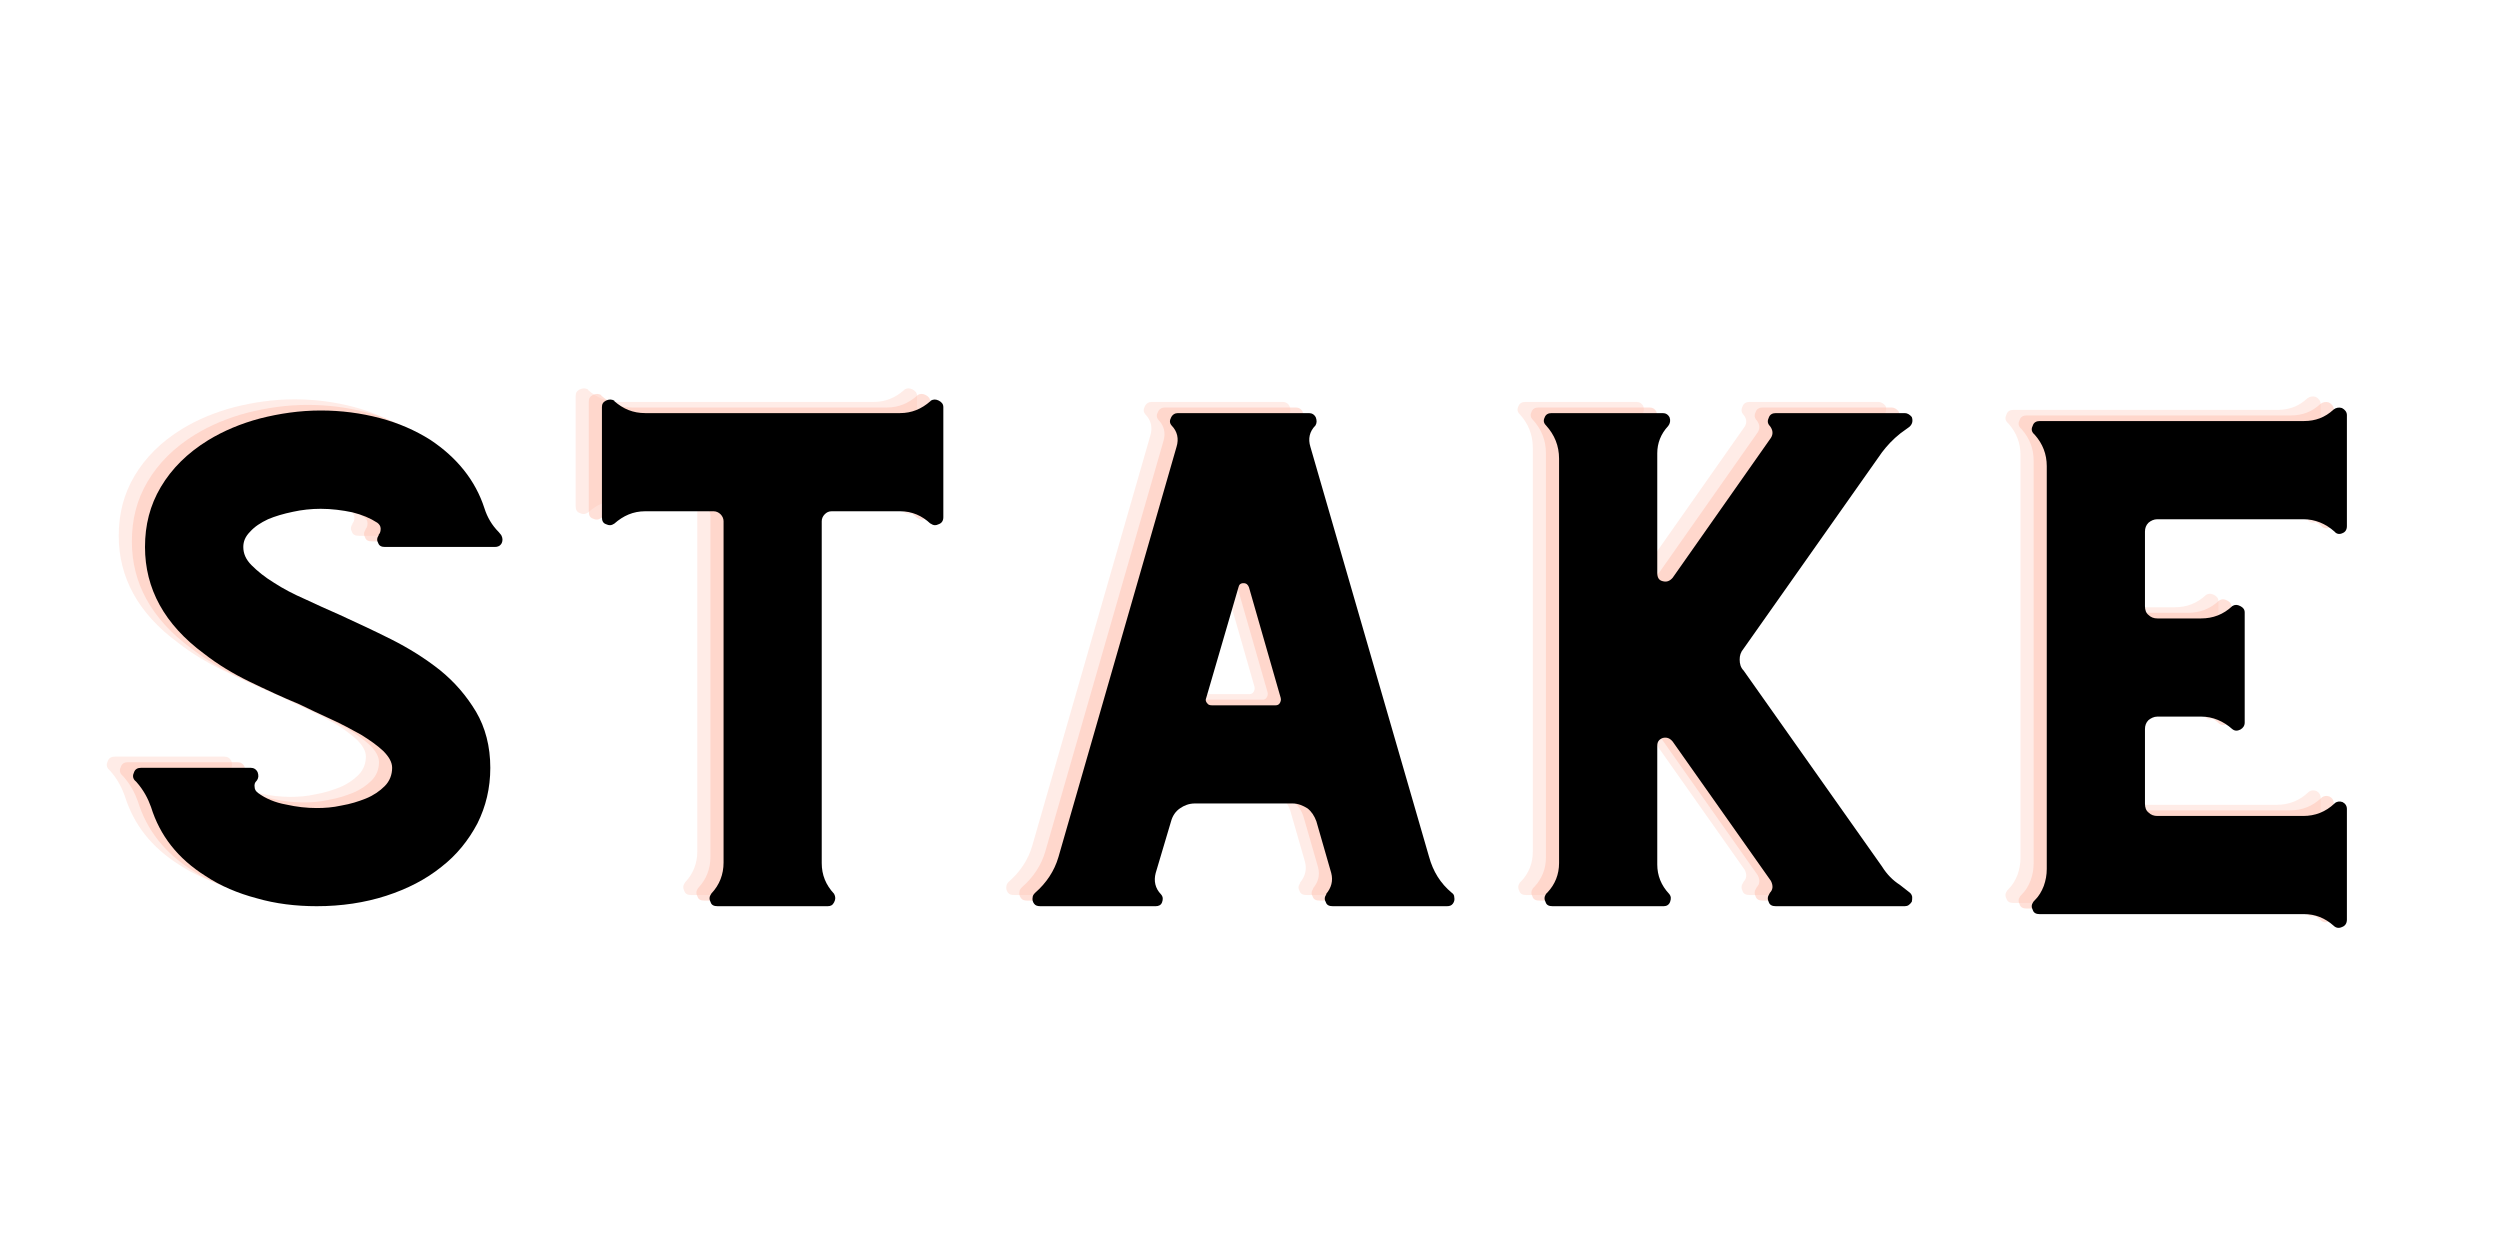 <svg xmlns="http://www.w3.org/2000/svg" xmlns:xlink="http://www.w3.org/1999/xlink" width="100" zoomAndPan="magnify" viewBox="0 0 75 37.5" height="50" preserveAspectRatio="xMidYMid meet" version="1.0"><defs><g/></defs><g fill="rgb(100%, 75.69%, 69.8%)" fill-opacity="0.302"><g transform="translate(2.015, 26.851)"><g><path d="M 12.234 -11.133 L 12.16 -11.223 C 11.953 -11.43 11.816 -11.668 11.73 -11.938 C 11.461 -12.77 10.91 -13.457 10.105 -13.992 C 9.66 -14.273 9.152 -14.496 8.59 -14.645 C 8.023 -14.793 7.441 -14.871 6.816 -14.871 C 6.191 -14.871 5.582 -14.781 5 -14.633 C 4.422 -14.48 3.898 -14.258 3.438 -13.977 C 2.812 -13.59 2.352 -13.129 2.023 -12.578 C 1.695 -12.027 1.547 -11.43 1.547 -10.777 C 1.547 -9.527 2.129 -8.453 3.32 -7.574 C 3.734 -7.25 4.184 -6.98 4.672 -6.742 C 5.164 -6.504 5.672 -6.266 6.176 -6.059 C 6.473 -5.91 6.801 -5.762 7.129 -5.609 C 7.457 -5.461 7.754 -5.297 8.023 -5.148 C 8.289 -4.984 8.516 -4.824 8.691 -4.66 C 8.871 -4.48 8.961 -4.316 8.961 -4.152 C 8.961 -3.945 8.887 -3.75 8.738 -3.602 C 8.59 -3.453 8.395 -3.32 8.172 -3.23 C 7.949 -3.141 7.711 -3.066 7.441 -3.02 C 7.176 -2.961 6.938 -2.945 6.699 -2.945 C 6.398 -2.945 6.102 -2.977 5.773 -3.051 C 5.449 -3.109 5.164 -3.23 4.941 -3.395 C 4.883 -3.438 4.836 -3.496 4.836 -3.57 C 4.824 -3.648 4.836 -3.707 4.898 -3.766 L 4.91 -3.781 C 4.957 -3.855 4.957 -3.93 4.926 -4.02 C 4.883 -4.109 4.809 -4.152 4.719 -4.152 L 1.43 -4.152 C 1.324 -4.152 1.25 -4.109 1.219 -4.02 C 1.176 -3.93 1.176 -3.855 1.234 -3.781 L 1.293 -3.723 C 1.504 -3.484 1.637 -3.23 1.727 -2.977 C 1.996 -2.113 2.531 -1.43 3.363 -0.906 C 3.809 -0.609 4.332 -0.387 4.898 -0.238 C 5.461 -0.074 6.074 0 6.699 0 C 7.441 0 8.141 -0.105 8.781 -0.312 C 9.422 -0.52 9.973 -0.805 10.434 -1.176 C 10.895 -1.531 11.254 -1.98 11.52 -2.484 C 11.773 -2.992 11.906 -3.543 11.906 -4.152 C 11.906 -4.793 11.758 -5.359 11.477 -5.836 C 11.191 -6.312 10.836 -6.727 10.391 -7.086 C 9.941 -7.441 9.465 -7.738 8.93 -8.008 C 8.395 -8.277 7.875 -8.516 7.367 -8.75 C 7.023 -8.902 6.684 -9.051 6.34 -9.215 C 6 -9.363 5.688 -9.527 5.418 -9.703 C 5.148 -9.867 4.926 -10.047 4.746 -10.227 C 4.57 -10.402 4.496 -10.582 4.496 -10.777 C 4.496 -10.941 4.555 -11.09 4.703 -11.238 C 4.836 -11.387 5.016 -11.504 5.238 -11.609 C 5.449 -11.699 5.699 -11.773 5.984 -11.832 C 6.25 -11.891 6.535 -11.922 6.816 -11.922 C 7.145 -11.922 7.473 -11.879 7.77 -11.816 C 8.066 -11.742 8.305 -11.641 8.516 -11.504 C 8.574 -11.461 8.617 -11.402 8.617 -11.328 C 8.617 -11.254 8.602 -11.191 8.559 -11.148 L 8.559 -11.133 C 8.5 -11.043 8.5 -10.969 8.543 -10.895 C 8.574 -10.805 8.648 -10.777 8.75 -10.777 L 12.043 -10.777 C 12.129 -10.777 12.203 -10.805 12.25 -10.895 C 12.281 -10.969 12.281 -11.043 12.234 -11.133 Z M 12.234 -11.133 "/></g></g></g><g fill="rgb(100%, 75.69%, 69.8%)" fill-opacity="0.302"><g transform="translate(15.485, 26.851)"><g><path d="M 11.652 -15.168 L 11.641 -15.152 C 11.371 -14.914 11.074 -14.793 10.73 -14.793 L 3.082 -14.793 C 2.723 -14.793 2.426 -14.914 2.156 -15.152 L 2.156 -15.168 C 2.07 -15.211 1.996 -15.211 1.906 -15.168 C 1.816 -15.121 1.785 -15.062 1.785 -14.973 L 1.785 -11.668 C 1.785 -11.566 1.816 -11.492 1.906 -11.461 C 1.996 -11.418 2.07 -11.418 2.156 -11.477 C 2.426 -11.715 2.723 -11.848 3.082 -11.848 L 5.137 -11.848 C 5.211 -11.848 5.285 -11.816 5.344 -11.758 C 5.402 -11.699 5.434 -11.625 5.434 -11.551 L 5.434 -1.309 C 5.434 -0.953 5.312 -0.641 5.074 -0.387 L 5.062 -0.371 C 5 -0.281 5 -0.207 5.047 -0.117 C 5.074 -0.031 5.148 0 5.254 0 L 8.559 0 C 8.648 0 8.707 -0.031 8.75 -0.117 C 8.797 -0.207 8.797 -0.281 8.75 -0.371 C 8.5 -0.641 8.379 -0.938 8.379 -1.293 L 8.379 -11.551 C 8.379 -11.625 8.41 -11.699 8.469 -11.758 C 8.527 -11.816 8.59 -11.848 8.676 -11.848 L 10.73 -11.848 C 11.09 -11.848 11.387 -11.715 11.641 -11.477 L 11.652 -11.477 C 11.73 -11.418 11.805 -11.418 11.891 -11.461 C 11.98 -11.492 12.027 -11.566 12.027 -11.668 L 12.027 -14.973 C 12.027 -15.062 11.98 -15.121 11.891 -15.168 C 11.805 -15.211 11.73 -15.211 11.652 -15.168 Z M 11.652 -15.168 "/></g></g></g><g fill="rgb(100%, 75.69%, 69.8%)" fill-opacity="0.302"><g transform="translate(29.298, 26.851)"><g><path d="M 13.543 -0.27 C 13.543 -0.328 13.516 -0.371 13.469 -0.402 C 13.129 -0.684 12.906 -1.043 12.785 -1.488 L 9.227 -13.781 C 9.152 -14.02 9.199 -14.242 9.379 -14.422 C 9.422 -14.496 9.422 -14.57 9.391 -14.66 C 9.348 -14.75 9.273 -14.793 9.184 -14.793 L 5.254 -14.793 C 5.164 -14.793 5.09 -14.75 5.047 -14.66 C 5 -14.57 5 -14.496 5.062 -14.422 C 5.238 -14.242 5.285 -14.02 5.211 -13.781 L 1.668 -1.473 C 1.547 -1.059 1.309 -0.699 0.969 -0.402 C 0.922 -0.355 0.895 -0.312 0.895 -0.27 C 0.879 -0.195 0.895 -0.133 0.938 -0.074 C 0.98 -0.016 1.043 0 1.133 0 L 4.586 0 C 4.672 0 4.746 -0.031 4.777 -0.117 C 4.809 -0.207 4.809 -0.281 4.746 -0.355 C 4.57 -0.535 4.523 -0.758 4.586 -0.996 L 5.047 -2.547 C 5.09 -2.707 5.18 -2.844 5.312 -2.934 C 5.434 -3.02 5.582 -3.082 5.762 -3.082 L 8.691 -3.082 C 8.855 -3.082 9.004 -3.02 9.141 -2.934 C 9.258 -2.844 9.348 -2.707 9.406 -2.547 L 9.852 -0.996 C 9.914 -0.758 9.852 -0.551 9.703 -0.371 L 9.703 -0.355 C 9.645 -0.27 9.645 -0.195 9.691 -0.117 C 9.719 -0.031 9.793 0 9.898 0 L 13.32 0 C 13.395 0 13.457 -0.016 13.5 -0.074 C 13.543 -0.133 13.559 -0.195 13.543 -0.27 Z M 8.188 -6.027 L 6.266 -6.027 C 6.207 -6.027 6.16 -6.043 6.133 -6.086 C 6.086 -6.133 6.074 -6.191 6.102 -6.25 L 7.07 -9.57 C 7.086 -9.645 7.129 -9.691 7.219 -9.691 C 7.309 -9.691 7.352 -9.645 7.383 -9.57 L 8.336 -6.25 C 8.352 -6.191 8.336 -6.133 8.305 -6.086 C 8.277 -6.043 8.23 -6.027 8.188 -6.027 Z M 8.188 -6.027 "/></g></g></g><g fill="rgb(100%, 75.69%, 69.8%)" fill-opacity="0.302"><g transform="translate(43.75, 26.851)"><g><path d="M 12.742 -0.418 L 12.457 -0.641 C 12.25 -0.773 12.07 -0.953 11.922 -1.191 L 7.77 -7.07 C 7.68 -7.16 7.652 -7.277 7.652 -7.398 C 7.652 -7.516 7.68 -7.621 7.77 -7.727 L 11.922 -13.617 C 12.07 -13.812 12.25 -14.008 12.473 -14.184 L 12.742 -14.379 C 12.828 -14.453 12.859 -14.555 12.816 -14.676 C 12.754 -14.75 12.68 -14.793 12.605 -14.793 L 8.738 -14.793 C 8.633 -14.793 8.559 -14.75 8.527 -14.66 C 8.484 -14.57 8.484 -14.496 8.543 -14.422 L 8.559 -14.406 C 8.648 -14.289 8.664 -14.168 8.59 -14.051 L 5.641 -9.852 C 5.551 -9.75 5.461 -9.719 5.344 -9.75 C 5.223 -9.777 5.18 -9.867 5.18 -10.004 L 5.18 -13.59 C 5.18 -13.887 5.285 -14.168 5.508 -14.406 C 5.566 -14.48 5.582 -14.57 5.551 -14.66 C 5.508 -14.75 5.434 -14.793 5.344 -14.793 L 2.008 -14.793 C 1.906 -14.793 1.832 -14.75 1.801 -14.66 C 1.758 -14.57 1.77 -14.496 1.844 -14.422 C 2.098 -14.141 2.234 -13.812 2.234 -13.426 L 2.234 -1.293 C 2.234 -0.953 2.113 -0.656 1.891 -0.418 L 1.844 -0.371 C 1.785 -0.281 1.785 -0.207 1.832 -0.117 C 1.859 -0.031 1.934 0 2.039 0 L 5.375 0 C 5.461 0 5.535 -0.043 5.566 -0.133 C 5.598 -0.223 5.598 -0.297 5.535 -0.371 C 5.297 -0.625 5.18 -0.922 5.18 -1.25 L 5.18 -4.809 C 5.18 -4.926 5.223 -5 5.344 -5.047 C 5.461 -5.074 5.551 -5.047 5.641 -4.941 L 8.59 -0.758 C 8.664 -0.609 8.648 -0.492 8.559 -0.402 L 8.543 -0.371 C 8.484 -0.281 8.484 -0.207 8.527 -0.117 C 8.559 -0.031 8.633 0 8.738 0 L 12.605 0 C 12.695 0 12.754 -0.043 12.816 -0.133 C 12.828 -0.18 12.828 -0.223 12.828 -0.281 C 12.816 -0.344 12.785 -0.387 12.742 -0.418 Z M 12.742 -0.418 "/></g></g></g><g fill="rgb(100%, 75.69%, 69.8%)" fill-opacity="0.302"><g transform="translate(58.381, 26.851)"><g><path d="M 10.836 -14.898 C 10.582 -14.66 10.285 -14.555 9.957 -14.555 L 2.023 -14.555 C 1.922 -14.555 1.844 -14.512 1.816 -14.422 C 1.77 -14.332 1.77 -14.258 1.832 -14.184 L 1.875 -14.141 C 2.113 -13.871 2.234 -13.559 2.234 -13.203 L 2.234 -1.117 C 2.234 -0.938 2.203 -0.773 2.145 -0.609 C 2.082 -0.445 1.996 -0.297 1.875 -0.18 L 1.832 -0.133 C 1.77 -0.043 1.77 0.031 1.816 0.117 C 1.844 0.207 1.922 0.238 2.023 0.238 L 9.957 0.238 C 10.285 0.238 10.582 0.355 10.836 0.582 C 10.91 0.656 11 0.668 11.09 0.625 C 11.18 0.594 11.238 0.52 11.238 0.402 L 11.238 -2.918 C 11.238 -3.008 11.191 -3.082 11.105 -3.125 C 11.016 -3.156 10.926 -3.141 10.867 -3.082 C 10.598 -2.828 10.285 -2.707 9.926 -2.707 L 5.551 -2.707 C 5.449 -2.707 5.359 -2.738 5.285 -2.812 C 5.211 -2.871 5.18 -2.961 5.18 -3.082 L 5.18 -5.312 C 5.18 -5.418 5.211 -5.508 5.285 -5.582 C 5.359 -5.641 5.449 -5.688 5.551 -5.688 L 6.863 -5.688 C 7.219 -5.688 7.531 -5.551 7.801 -5.312 C 7.875 -5.254 7.949 -5.254 8.039 -5.297 C 8.125 -5.344 8.172 -5.418 8.172 -5.508 L 8.172 -8.812 C 8.172 -8.902 8.125 -8.961 8.039 -9.004 C 7.949 -9.051 7.875 -9.051 7.801 -9.004 C 7.531 -8.75 7.219 -8.633 6.863 -8.633 L 5.551 -8.633 C 5.449 -8.633 5.359 -8.664 5.285 -8.738 C 5.211 -8.797 5.18 -8.887 5.18 -9.004 L 5.18 -11.238 C 5.18 -11.34 5.211 -11.43 5.285 -11.504 C 5.359 -11.566 5.449 -11.609 5.551 -11.609 L 9.926 -11.609 C 10.285 -11.609 10.598 -11.477 10.867 -11.238 C 10.926 -11.164 11.016 -11.148 11.105 -11.191 C 11.191 -11.223 11.238 -11.297 11.238 -11.402 L 11.238 -14.734 C 11.238 -14.824 11.18 -14.898 11.09 -14.945 C 11 -14.973 10.91 -14.957 10.836 -14.898 Z M 10.836 -14.898 "/></g></g></g><g fill="rgb(100%, 75.69%, 69.8%)" fill-opacity="0.502"><g transform="translate(2.409, 27.018)"><g><path d="M 12.234 -11.133 L 12.16 -11.223 C 11.953 -11.43 11.816 -11.668 11.73 -11.938 C 11.461 -12.77 10.91 -13.457 10.105 -13.992 C 9.66 -14.273 9.152 -14.496 8.59 -14.645 C 8.023 -14.793 7.441 -14.871 6.816 -14.871 C 6.191 -14.871 5.582 -14.781 5 -14.633 C 4.422 -14.48 3.898 -14.258 3.438 -13.977 C 2.812 -13.59 2.352 -13.129 2.023 -12.578 C 1.695 -12.027 1.547 -11.43 1.547 -10.777 C 1.547 -9.527 2.129 -8.453 3.32 -7.574 C 3.734 -7.25 4.184 -6.98 4.672 -6.742 C 5.164 -6.504 5.672 -6.266 6.176 -6.059 C 6.473 -5.91 6.801 -5.762 7.129 -5.609 C 7.457 -5.461 7.754 -5.297 8.023 -5.148 C 8.289 -4.984 8.516 -4.824 8.691 -4.66 C 8.871 -4.48 8.961 -4.316 8.961 -4.152 C 8.961 -3.945 8.887 -3.75 8.738 -3.602 C 8.59 -3.453 8.395 -3.32 8.172 -3.23 C 7.949 -3.141 7.711 -3.066 7.441 -3.02 C 7.176 -2.961 6.938 -2.945 6.699 -2.945 C 6.398 -2.945 6.102 -2.977 5.773 -3.051 C 5.449 -3.109 5.164 -3.23 4.941 -3.395 C 4.883 -3.438 4.836 -3.496 4.836 -3.57 C 4.824 -3.648 4.836 -3.707 4.898 -3.766 L 4.91 -3.781 C 4.957 -3.855 4.957 -3.93 4.926 -4.02 C 4.883 -4.109 4.809 -4.152 4.719 -4.152 L 1.43 -4.152 C 1.324 -4.152 1.25 -4.109 1.219 -4.02 C 1.176 -3.93 1.176 -3.855 1.234 -3.781 L 1.293 -3.723 C 1.504 -3.484 1.637 -3.23 1.727 -2.977 C 1.996 -2.113 2.531 -1.43 3.363 -0.906 C 3.809 -0.609 4.332 -0.387 4.898 -0.238 C 5.461 -0.074 6.074 0 6.699 0 C 7.441 0 8.141 -0.105 8.781 -0.312 C 9.422 -0.52 9.973 -0.805 10.434 -1.176 C 10.895 -1.531 11.254 -1.98 11.52 -2.484 C 11.773 -2.992 11.906 -3.543 11.906 -4.152 C 11.906 -4.793 11.758 -5.359 11.477 -5.836 C 11.191 -6.312 10.836 -6.727 10.391 -7.086 C 9.941 -7.441 9.465 -7.738 8.93 -8.008 C 8.395 -8.277 7.875 -8.516 7.367 -8.75 C 7.023 -8.902 6.684 -9.051 6.34 -9.215 C 6 -9.363 5.688 -9.527 5.418 -9.703 C 5.148 -9.867 4.926 -10.047 4.746 -10.227 C 4.57 -10.402 4.496 -10.582 4.496 -10.777 C 4.496 -10.941 4.555 -11.09 4.703 -11.238 C 4.836 -11.387 5.016 -11.504 5.238 -11.609 C 5.449 -11.699 5.699 -11.773 5.984 -11.832 C 6.25 -11.891 6.535 -11.922 6.816 -11.922 C 7.145 -11.922 7.473 -11.879 7.77 -11.816 C 8.066 -11.742 8.305 -11.641 8.516 -11.504 C 8.574 -11.461 8.617 -11.402 8.617 -11.328 C 8.617 -11.254 8.602 -11.191 8.559 -11.148 L 8.559 -11.133 C 8.5 -11.043 8.5 -10.969 8.543 -10.895 C 8.574 -10.805 8.648 -10.777 8.75 -10.777 L 12.043 -10.777 C 12.129 -10.777 12.203 -10.805 12.25 -10.895 C 12.281 -10.969 12.281 -11.043 12.234 -11.133 Z M 12.234 -11.133 "/></g></g></g><g fill="rgb(100%, 75.69%, 69.8%)" fill-opacity="0.502"><g transform="translate(15.879, 27.018)"><g><path d="M 11.652 -15.168 L 11.641 -15.152 C 11.371 -14.914 11.074 -14.793 10.73 -14.793 L 3.082 -14.793 C 2.723 -14.793 2.426 -14.914 2.156 -15.152 L 2.156 -15.168 C 2.07 -15.211 1.996 -15.211 1.906 -15.168 C 1.816 -15.121 1.785 -15.062 1.785 -14.973 L 1.785 -11.668 C 1.785 -11.566 1.816 -11.492 1.906 -11.461 C 1.996 -11.418 2.07 -11.418 2.156 -11.477 C 2.426 -11.715 2.723 -11.848 3.082 -11.848 L 5.137 -11.848 C 5.211 -11.848 5.285 -11.816 5.344 -11.758 C 5.402 -11.699 5.434 -11.625 5.434 -11.551 L 5.434 -1.309 C 5.434 -0.953 5.312 -0.641 5.074 -0.387 L 5.062 -0.371 C 5 -0.281 5 -0.207 5.047 -0.117 C 5.074 -0.031 5.148 0 5.254 0 L 8.559 0 C 8.648 0 8.707 -0.031 8.75 -0.117 C 8.797 -0.207 8.797 -0.281 8.75 -0.371 C 8.5 -0.641 8.379 -0.938 8.379 -1.293 L 8.379 -11.551 C 8.379 -11.625 8.41 -11.699 8.469 -11.758 C 8.527 -11.816 8.59 -11.848 8.676 -11.848 L 10.73 -11.848 C 11.09 -11.848 11.387 -11.715 11.641 -11.477 L 11.652 -11.477 C 11.73 -11.418 11.805 -11.418 11.891 -11.461 C 11.98 -11.492 12.027 -11.566 12.027 -11.668 L 12.027 -14.973 C 12.027 -15.062 11.98 -15.121 11.891 -15.168 C 11.805 -15.211 11.73 -15.211 11.652 -15.168 Z M 11.652 -15.168 "/></g></g></g><g fill="rgb(100%, 75.69%, 69.8%)" fill-opacity="0.502"><g transform="translate(29.691, 27.018)"><g><path d="M 13.543 -0.27 C 13.543 -0.328 13.516 -0.371 13.469 -0.402 C 13.129 -0.684 12.906 -1.043 12.785 -1.488 L 9.227 -13.781 C 9.152 -14.02 9.199 -14.242 9.379 -14.422 C 9.422 -14.496 9.422 -14.57 9.391 -14.66 C 9.348 -14.75 9.273 -14.793 9.184 -14.793 L 5.254 -14.793 C 5.164 -14.793 5.09 -14.75 5.047 -14.66 C 5 -14.57 5 -14.496 5.062 -14.422 C 5.238 -14.242 5.285 -14.02 5.211 -13.781 L 1.668 -1.473 C 1.547 -1.059 1.309 -0.699 0.969 -0.402 C 0.922 -0.355 0.895 -0.312 0.895 -0.27 C 0.879 -0.195 0.895 -0.133 0.938 -0.074 C 0.98 -0.016 1.043 0 1.133 0 L 4.586 0 C 4.672 0 4.746 -0.031 4.777 -0.117 C 4.809 -0.207 4.809 -0.281 4.746 -0.355 C 4.57 -0.535 4.523 -0.758 4.586 -0.996 L 5.047 -2.547 C 5.09 -2.707 5.18 -2.844 5.312 -2.934 C 5.434 -3.02 5.582 -3.082 5.762 -3.082 L 8.691 -3.082 C 8.855 -3.082 9.004 -3.02 9.141 -2.934 C 9.258 -2.844 9.348 -2.707 9.406 -2.547 L 9.852 -0.996 C 9.914 -0.758 9.852 -0.551 9.703 -0.371 L 9.703 -0.355 C 9.645 -0.27 9.645 -0.195 9.691 -0.117 C 9.719 -0.031 9.793 0 9.898 0 L 13.32 0 C 13.395 0 13.457 -0.016 13.5 -0.074 C 13.543 -0.133 13.559 -0.195 13.543 -0.27 Z M 8.188 -6.027 L 6.266 -6.027 C 6.207 -6.027 6.16 -6.043 6.133 -6.086 C 6.086 -6.133 6.074 -6.191 6.102 -6.25 L 7.07 -9.57 C 7.086 -9.645 7.129 -9.691 7.219 -9.691 C 7.309 -9.691 7.352 -9.645 7.383 -9.57 L 8.336 -6.25 C 8.352 -6.191 8.336 -6.133 8.305 -6.086 C 8.277 -6.043 8.23 -6.027 8.188 -6.027 Z M 8.188 -6.027 "/></g></g></g><g fill="rgb(100%, 75.69%, 69.8%)" fill-opacity="0.502"><g transform="translate(44.144, 27.018)"><g><path d="M 12.742 -0.418 L 12.457 -0.641 C 12.25 -0.773 12.07 -0.953 11.922 -1.191 L 7.77 -7.07 C 7.68 -7.16 7.652 -7.277 7.652 -7.398 C 7.652 -7.516 7.68 -7.621 7.77 -7.727 L 11.922 -13.617 C 12.07 -13.812 12.25 -14.008 12.473 -14.184 L 12.742 -14.379 C 12.828 -14.453 12.859 -14.555 12.816 -14.676 C 12.754 -14.75 12.68 -14.793 12.605 -14.793 L 8.738 -14.793 C 8.633 -14.793 8.559 -14.75 8.527 -14.66 C 8.484 -14.57 8.484 -14.496 8.543 -14.422 L 8.559 -14.406 C 8.648 -14.289 8.664 -14.168 8.59 -14.051 L 5.641 -9.852 C 5.551 -9.75 5.461 -9.719 5.344 -9.75 C 5.223 -9.777 5.18 -9.867 5.18 -10.004 L 5.18 -13.59 C 5.18 -13.887 5.285 -14.168 5.508 -14.406 C 5.566 -14.48 5.582 -14.57 5.551 -14.66 C 5.508 -14.75 5.434 -14.793 5.344 -14.793 L 2.008 -14.793 C 1.906 -14.793 1.832 -14.75 1.801 -14.66 C 1.758 -14.57 1.77 -14.496 1.844 -14.422 C 2.098 -14.141 2.234 -13.812 2.234 -13.426 L 2.234 -1.293 C 2.234 -0.953 2.113 -0.656 1.891 -0.418 L 1.844 -0.371 C 1.785 -0.281 1.785 -0.207 1.832 -0.117 C 1.859 -0.031 1.934 0 2.039 0 L 5.375 0 C 5.461 0 5.535 -0.043 5.566 -0.133 C 5.598 -0.223 5.598 -0.297 5.535 -0.371 C 5.297 -0.625 5.18 -0.922 5.18 -1.25 L 5.18 -4.809 C 5.18 -4.926 5.223 -5 5.344 -5.047 C 5.461 -5.074 5.551 -5.047 5.641 -4.941 L 8.59 -0.758 C 8.664 -0.609 8.648 -0.492 8.559 -0.402 L 8.543 -0.371 C 8.484 -0.281 8.484 -0.207 8.527 -0.117 C 8.559 -0.031 8.633 0 8.738 0 L 12.605 0 C 12.695 0 12.754 -0.043 12.816 -0.133 C 12.828 -0.18 12.828 -0.223 12.828 -0.281 C 12.816 -0.344 12.785 -0.387 12.742 -0.418 Z M 12.742 -0.418 "/></g></g></g><g fill="rgb(100%, 75.69%, 69.8%)" fill-opacity="0.502"><g transform="translate(58.775, 27.018)"><g><path d="M 10.836 -14.898 C 10.582 -14.66 10.285 -14.555 9.957 -14.555 L 2.023 -14.555 C 1.922 -14.555 1.844 -14.512 1.816 -14.422 C 1.77 -14.332 1.77 -14.258 1.832 -14.184 L 1.875 -14.141 C 2.113 -13.871 2.234 -13.559 2.234 -13.203 L 2.234 -1.117 C 2.234 -0.938 2.203 -0.773 2.145 -0.609 C 2.082 -0.445 1.996 -0.297 1.875 -0.18 L 1.832 -0.133 C 1.77 -0.043 1.77 0.031 1.816 0.117 C 1.844 0.207 1.922 0.238 2.023 0.238 L 9.957 0.238 C 10.285 0.238 10.582 0.355 10.836 0.582 C 10.91 0.656 11 0.668 11.09 0.625 C 11.18 0.594 11.238 0.52 11.238 0.402 L 11.238 -2.918 C 11.238 -3.008 11.191 -3.082 11.105 -3.125 C 11.016 -3.156 10.926 -3.141 10.867 -3.082 C 10.598 -2.828 10.285 -2.707 9.926 -2.707 L 5.551 -2.707 C 5.449 -2.707 5.359 -2.738 5.285 -2.812 C 5.211 -2.871 5.18 -2.961 5.18 -3.082 L 5.18 -5.312 C 5.18 -5.418 5.211 -5.508 5.285 -5.582 C 5.359 -5.641 5.449 -5.688 5.551 -5.688 L 6.863 -5.688 C 7.219 -5.688 7.531 -5.551 7.801 -5.312 C 7.875 -5.254 7.949 -5.254 8.039 -5.297 C 8.125 -5.344 8.172 -5.418 8.172 -5.508 L 8.172 -8.812 C 8.172 -8.902 8.125 -8.961 8.039 -9.004 C 7.949 -9.051 7.875 -9.051 7.801 -9.004 C 7.531 -8.75 7.219 -8.633 6.863 -8.633 L 5.551 -8.633 C 5.449 -8.633 5.359 -8.664 5.285 -8.738 C 5.211 -8.797 5.18 -8.887 5.18 -9.004 L 5.18 -11.238 C 5.18 -11.34 5.211 -11.43 5.285 -11.504 C 5.359 -11.566 5.449 -11.609 5.551 -11.609 L 9.926 -11.609 C 10.285 -11.609 10.598 -11.477 10.867 -11.238 C 10.926 -11.164 11.016 -11.148 11.105 -11.191 C 11.191 -11.223 11.238 -11.297 11.238 -11.402 L 11.238 -14.734 C 11.238 -14.824 11.18 -14.898 11.09 -14.945 C 11 -14.973 10.91 -14.957 10.836 -14.898 Z M 10.836 -14.898 "/></g></g></g><g fill="rgb(0%, 0%, 0%)" fill-opacity="1"><g transform="translate(2.803, 27.186)"><g><path d="M 12.234 -11.133 L 12.16 -11.223 C 11.953 -11.43 11.816 -11.668 11.73 -11.938 C 11.461 -12.77 10.91 -13.457 10.105 -13.992 C 9.66 -14.273 9.152 -14.496 8.59 -14.645 C 8.023 -14.793 7.441 -14.871 6.816 -14.871 C 6.191 -14.871 5.582 -14.781 5 -14.633 C 4.422 -14.48 3.898 -14.258 3.438 -13.977 C 2.812 -13.59 2.352 -13.129 2.023 -12.578 C 1.695 -12.027 1.547 -11.43 1.547 -10.777 C 1.547 -9.527 2.129 -8.453 3.32 -7.574 C 3.734 -7.25 4.184 -6.98 4.672 -6.742 C 5.164 -6.504 5.672 -6.266 6.176 -6.059 C 6.473 -5.91 6.801 -5.762 7.129 -5.609 C 7.457 -5.461 7.754 -5.297 8.023 -5.148 C 8.289 -4.984 8.516 -4.824 8.691 -4.66 C 8.871 -4.48 8.961 -4.316 8.961 -4.152 C 8.961 -3.945 8.887 -3.75 8.738 -3.602 C 8.59 -3.453 8.395 -3.32 8.172 -3.23 C 7.949 -3.141 7.711 -3.066 7.441 -3.02 C 7.176 -2.961 6.938 -2.945 6.699 -2.945 C 6.398 -2.945 6.102 -2.977 5.773 -3.051 C 5.449 -3.109 5.164 -3.23 4.941 -3.395 C 4.883 -3.438 4.836 -3.496 4.836 -3.57 C 4.824 -3.648 4.836 -3.707 4.898 -3.766 L 4.91 -3.781 C 4.957 -3.855 4.957 -3.93 4.926 -4.02 C 4.883 -4.109 4.809 -4.152 4.719 -4.152 L 1.43 -4.152 C 1.324 -4.152 1.25 -4.109 1.219 -4.02 C 1.176 -3.93 1.176 -3.855 1.234 -3.781 L 1.293 -3.723 C 1.504 -3.484 1.637 -3.23 1.727 -2.977 C 1.996 -2.113 2.531 -1.43 3.363 -0.906 C 3.809 -0.609 4.332 -0.387 4.898 -0.238 C 5.461 -0.074 6.074 0 6.699 0 C 7.441 0 8.141 -0.105 8.781 -0.312 C 9.422 -0.52 9.973 -0.805 10.434 -1.176 C 10.895 -1.531 11.254 -1.98 11.52 -2.484 C 11.773 -2.992 11.906 -3.543 11.906 -4.152 C 11.906 -4.793 11.758 -5.359 11.477 -5.836 C 11.191 -6.312 10.836 -6.727 10.391 -7.086 C 9.941 -7.441 9.465 -7.738 8.93 -8.008 C 8.395 -8.277 7.875 -8.516 7.367 -8.75 C 7.023 -8.902 6.684 -9.051 6.34 -9.215 C 6 -9.363 5.688 -9.527 5.418 -9.703 C 5.148 -9.867 4.926 -10.047 4.746 -10.227 C 4.57 -10.402 4.496 -10.582 4.496 -10.777 C 4.496 -10.941 4.555 -11.09 4.703 -11.238 C 4.836 -11.387 5.016 -11.504 5.238 -11.609 C 5.449 -11.699 5.699 -11.773 5.984 -11.832 C 6.25 -11.891 6.535 -11.922 6.816 -11.922 C 7.145 -11.922 7.473 -11.879 7.77 -11.816 C 8.066 -11.742 8.305 -11.641 8.516 -11.504 C 8.574 -11.461 8.617 -11.402 8.617 -11.328 C 8.617 -11.254 8.602 -11.191 8.559 -11.148 L 8.559 -11.133 C 8.5 -11.043 8.5 -10.969 8.543 -10.895 C 8.574 -10.805 8.648 -10.777 8.75 -10.777 L 12.043 -10.777 C 12.129 -10.777 12.203 -10.805 12.25 -10.895 C 12.281 -10.969 12.281 -11.043 12.234 -11.133 Z M 12.234 -11.133 "/></g></g></g><g fill="rgb(0%, 0%, 0%)" fill-opacity="1"><g transform="translate(16.273, 27.186)"><g><path d="M 11.652 -15.168 L 11.641 -15.152 C 11.371 -14.914 11.074 -14.793 10.73 -14.793 L 3.082 -14.793 C 2.723 -14.793 2.426 -14.914 2.156 -15.152 L 2.156 -15.168 C 2.07 -15.211 1.996 -15.211 1.906 -15.168 C 1.816 -15.121 1.785 -15.062 1.785 -14.973 L 1.785 -11.668 C 1.785 -11.566 1.816 -11.492 1.906 -11.461 C 1.996 -11.418 2.07 -11.418 2.156 -11.477 C 2.426 -11.715 2.723 -11.848 3.082 -11.848 L 5.137 -11.848 C 5.211 -11.848 5.285 -11.816 5.344 -11.758 C 5.402 -11.699 5.434 -11.625 5.434 -11.551 L 5.434 -1.309 C 5.434 -0.953 5.312 -0.641 5.074 -0.387 L 5.062 -0.371 C 5 -0.281 5 -0.207 5.047 -0.117 C 5.074 -0.031 5.148 0 5.254 0 L 8.559 0 C 8.648 0 8.707 -0.031 8.75 -0.117 C 8.797 -0.207 8.797 -0.281 8.75 -0.371 C 8.5 -0.641 8.379 -0.938 8.379 -1.293 L 8.379 -11.551 C 8.379 -11.625 8.41 -11.699 8.469 -11.758 C 8.527 -11.816 8.59 -11.848 8.676 -11.848 L 10.73 -11.848 C 11.09 -11.848 11.387 -11.715 11.641 -11.477 L 11.652 -11.477 C 11.73 -11.418 11.805 -11.418 11.891 -11.461 C 11.98 -11.492 12.027 -11.566 12.027 -11.668 L 12.027 -14.973 C 12.027 -15.062 11.98 -15.121 11.891 -15.168 C 11.805 -15.211 11.73 -15.211 11.652 -15.168 Z M 11.652 -15.168 "/></g></g></g><g fill="rgb(0%, 0%, 0%)" fill-opacity="1"><g transform="translate(30.085, 27.186)"><g><path d="M 13.543 -0.27 C 13.543 -0.328 13.516 -0.371 13.469 -0.402 C 13.129 -0.684 12.906 -1.043 12.785 -1.488 L 9.227 -13.781 C 9.152 -14.02 9.199 -14.242 9.379 -14.422 C 9.422 -14.496 9.422 -14.57 9.391 -14.66 C 9.348 -14.75 9.273 -14.793 9.184 -14.793 L 5.254 -14.793 C 5.164 -14.793 5.09 -14.75 5.047 -14.66 C 5 -14.57 5 -14.496 5.062 -14.422 C 5.238 -14.242 5.285 -14.02 5.211 -13.781 L 1.668 -1.473 C 1.547 -1.059 1.309 -0.699 0.969 -0.402 C 0.922 -0.355 0.895 -0.312 0.895 -0.27 C 0.879 -0.195 0.895 -0.133 0.938 -0.074 C 0.98 -0.016 1.043 0 1.133 0 L 4.586 0 C 4.672 0 4.746 -0.031 4.777 -0.117 C 4.809 -0.207 4.809 -0.281 4.746 -0.355 C 4.57 -0.535 4.523 -0.758 4.586 -0.996 L 5.047 -2.547 C 5.09 -2.707 5.18 -2.844 5.312 -2.934 C 5.434 -3.02 5.582 -3.082 5.762 -3.082 L 8.691 -3.082 C 8.855 -3.082 9.004 -3.02 9.141 -2.934 C 9.258 -2.844 9.348 -2.707 9.406 -2.547 L 9.852 -0.996 C 9.914 -0.758 9.852 -0.551 9.703 -0.371 L 9.703 -0.355 C 9.645 -0.27 9.645 -0.195 9.691 -0.117 C 9.719 -0.031 9.793 0 9.898 0 L 13.32 0 C 13.395 0 13.457 -0.016 13.5 -0.074 C 13.543 -0.133 13.559 -0.195 13.543 -0.27 Z M 8.188 -6.027 L 6.266 -6.027 C 6.207 -6.027 6.16 -6.043 6.133 -6.086 C 6.086 -6.133 6.074 -6.191 6.102 -6.25 L 7.07 -9.57 C 7.086 -9.645 7.129 -9.691 7.219 -9.691 C 7.309 -9.691 7.352 -9.645 7.383 -9.57 L 8.336 -6.25 C 8.352 -6.191 8.336 -6.133 8.305 -6.086 C 8.277 -6.043 8.23 -6.027 8.188 -6.027 Z M 8.188 -6.027 "/></g></g></g><g fill="rgb(0%, 0%, 0%)" fill-opacity="1"><g transform="translate(44.538, 27.186)"><g><path d="M 12.742 -0.418 L 12.457 -0.641 C 12.25 -0.773 12.07 -0.953 11.922 -1.191 L 7.77 -7.07 C 7.68 -7.16 7.652 -7.277 7.652 -7.398 C 7.652 -7.516 7.68 -7.621 7.77 -7.727 L 11.922 -13.617 C 12.07 -13.812 12.25 -14.008 12.473 -14.184 L 12.742 -14.379 C 12.828 -14.453 12.859 -14.555 12.816 -14.676 C 12.754 -14.75 12.68 -14.793 12.605 -14.793 L 8.738 -14.793 C 8.633 -14.793 8.559 -14.75 8.527 -14.66 C 8.484 -14.57 8.484 -14.496 8.543 -14.422 L 8.559 -14.406 C 8.648 -14.289 8.664 -14.168 8.59 -14.051 L 5.641 -9.852 C 5.551 -9.75 5.461 -9.719 5.344 -9.75 C 5.223 -9.777 5.18 -9.867 5.18 -10.004 L 5.18 -13.59 C 5.18 -13.887 5.285 -14.168 5.508 -14.406 C 5.566 -14.48 5.582 -14.57 5.551 -14.66 C 5.508 -14.75 5.434 -14.793 5.344 -14.793 L 2.008 -14.793 C 1.906 -14.793 1.832 -14.75 1.801 -14.66 C 1.758 -14.57 1.77 -14.496 1.844 -14.422 C 2.098 -14.141 2.234 -13.812 2.234 -13.426 L 2.234 -1.293 C 2.234 -0.953 2.113 -0.656 1.891 -0.418 L 1.844 -0.371 C 1.785 -0.281 1.785 -0.207 1.832 -0.117 C 1.859 -0.031 1.934 0 2.039 0 L 5.375 0 C 5.461 0 5.535 -0.043 5.566 -0.133 C 5.598 -0.223 5.598 -0.297 5.535 -0.371 C 5.297 -0.625 5.18 -0.922 5.18 -1.25 L 5.18 -4.809 C 5.18 -4.926 5.223 -5 5.344 -5.047 C 5.461 -5.074 5.551 -5.047 5.641 -4.941 L 8.59 -0.758 C 8.664 -0.609 8.648 -0.492 8.559 -0.402 L 8.543 -0.371 C 8.484 -0.281 8.484 -0.207 8.527 -0.117 C 8.559 -0.031 8.633 0 8.738 0 L 12.605 0 C 12.695 0 12.754 -0.043 12.816 -0.133 C 12.828 -0.18 12.828 -0.223 12.828 -0.281 C 12.816 -0.344 12.785 -0.387 12.742 -0.418 Z M 12.742 -0.418 "/></g></g></g><g fill="rgb(0%, 0%, 0%)" fill-opacity="1"><g transform="translate(59.169, 27.186)"><g><path d="M 10.836 -14.898 C 10.582 -14.66 10.285 -14.555 9.957 -14.555 L 2.023 -14.555 C 1.922 -14.555 1.844 -14.512 1.816 -14.422 C 1.77 -14.332 1.77 -14.258 1.832 -14.184 L 1.875 -14.141 C 2.113 -13.871 2.234 -13.559 2.234 -13.203 L 2.234 -1.117 C 2.234 -0.938 2.203 -0.773 2.145 -0.609 C 2.082 -0.445 1.996 -0.297 1.875 -0.18 L 1.832 -0.133 C 1.77 -0.043 1.77 0.031 1.816 0.117 C 1.844 0.207 1.922 0.238 2.023 0.238 L 9.957 0.238 C 10.285 0.238 10.582 0.355 10.836 0.582 C 10.91 0.656 11 0.668 11.09 0.625 C 11.18 0.594 11.238 0.52 11.238 0.402 L 11.238 -2.918 C 11.238 -3.008 11.191 -3.082 11.105 -3.125 C 11.016 -3.156 10.926 -3.141 10.867 -3.082 C 10.598 -2.828 10.285 -2.707 9.926 -2.707 L 5.551 -2.707 C 5.449 -2.707 5.359 -2.738 5.285 -2.812 C 5.211 -2.871 5.18 -2.961 5.18 -3.082 L 5.18 -5.312 C 5.18 -5.418 5.211 -5.508 5.285 -5.582 C 5.359 -5.641 5.449 -5.688 5.551 -5.688 L 6.863 -5.688 C 7.219 -5.688 7.531 -5.551 7.801 -5.312 C 7.875 -5.254 7.949 -5.254 8.039 -5.297 C 8.125 -5.344 8.172 -5.418 8.172 -5.508 L 8.172 -8.812 C 8.172 -8.902 8.125 -8.961 8.039 -9.004 C 7.949 -9.051 7.875 -9.051 7.801 -9.004 C 7.531 -8.75 7.219 -8.633 6.863 -8.633 L 5.551 -8.633 C 5.449 -8.633 5.359 -8.664 5.285 -8.738 C 5.211 -8.797 5.18 -8.887 5.18 -9.004 L 5.18 -11.238 C 5.18 -11.34 5.211 -11.43 5.285 -11.504 C 5.359 -11.566 5.449 -11.609 5.551 -11.609 L 9.926 -11.609 C 10.285 -11.609 10.598 -11.477 10.867 -11.238 C 10.926 -11.164 11.016 -11.148 11.105 -11.191 C 11.191 -11.223 11.238 -11.297 11.238 -11.402 L 11.238 -14.734 C 11.238 -14.824 11.18 -14.898 11.09 -14.945 C 11 -14.973 10.91 -14.957 10.836 -14.898 Z M 10.836 -14.898 "/></g></g></g></svg>